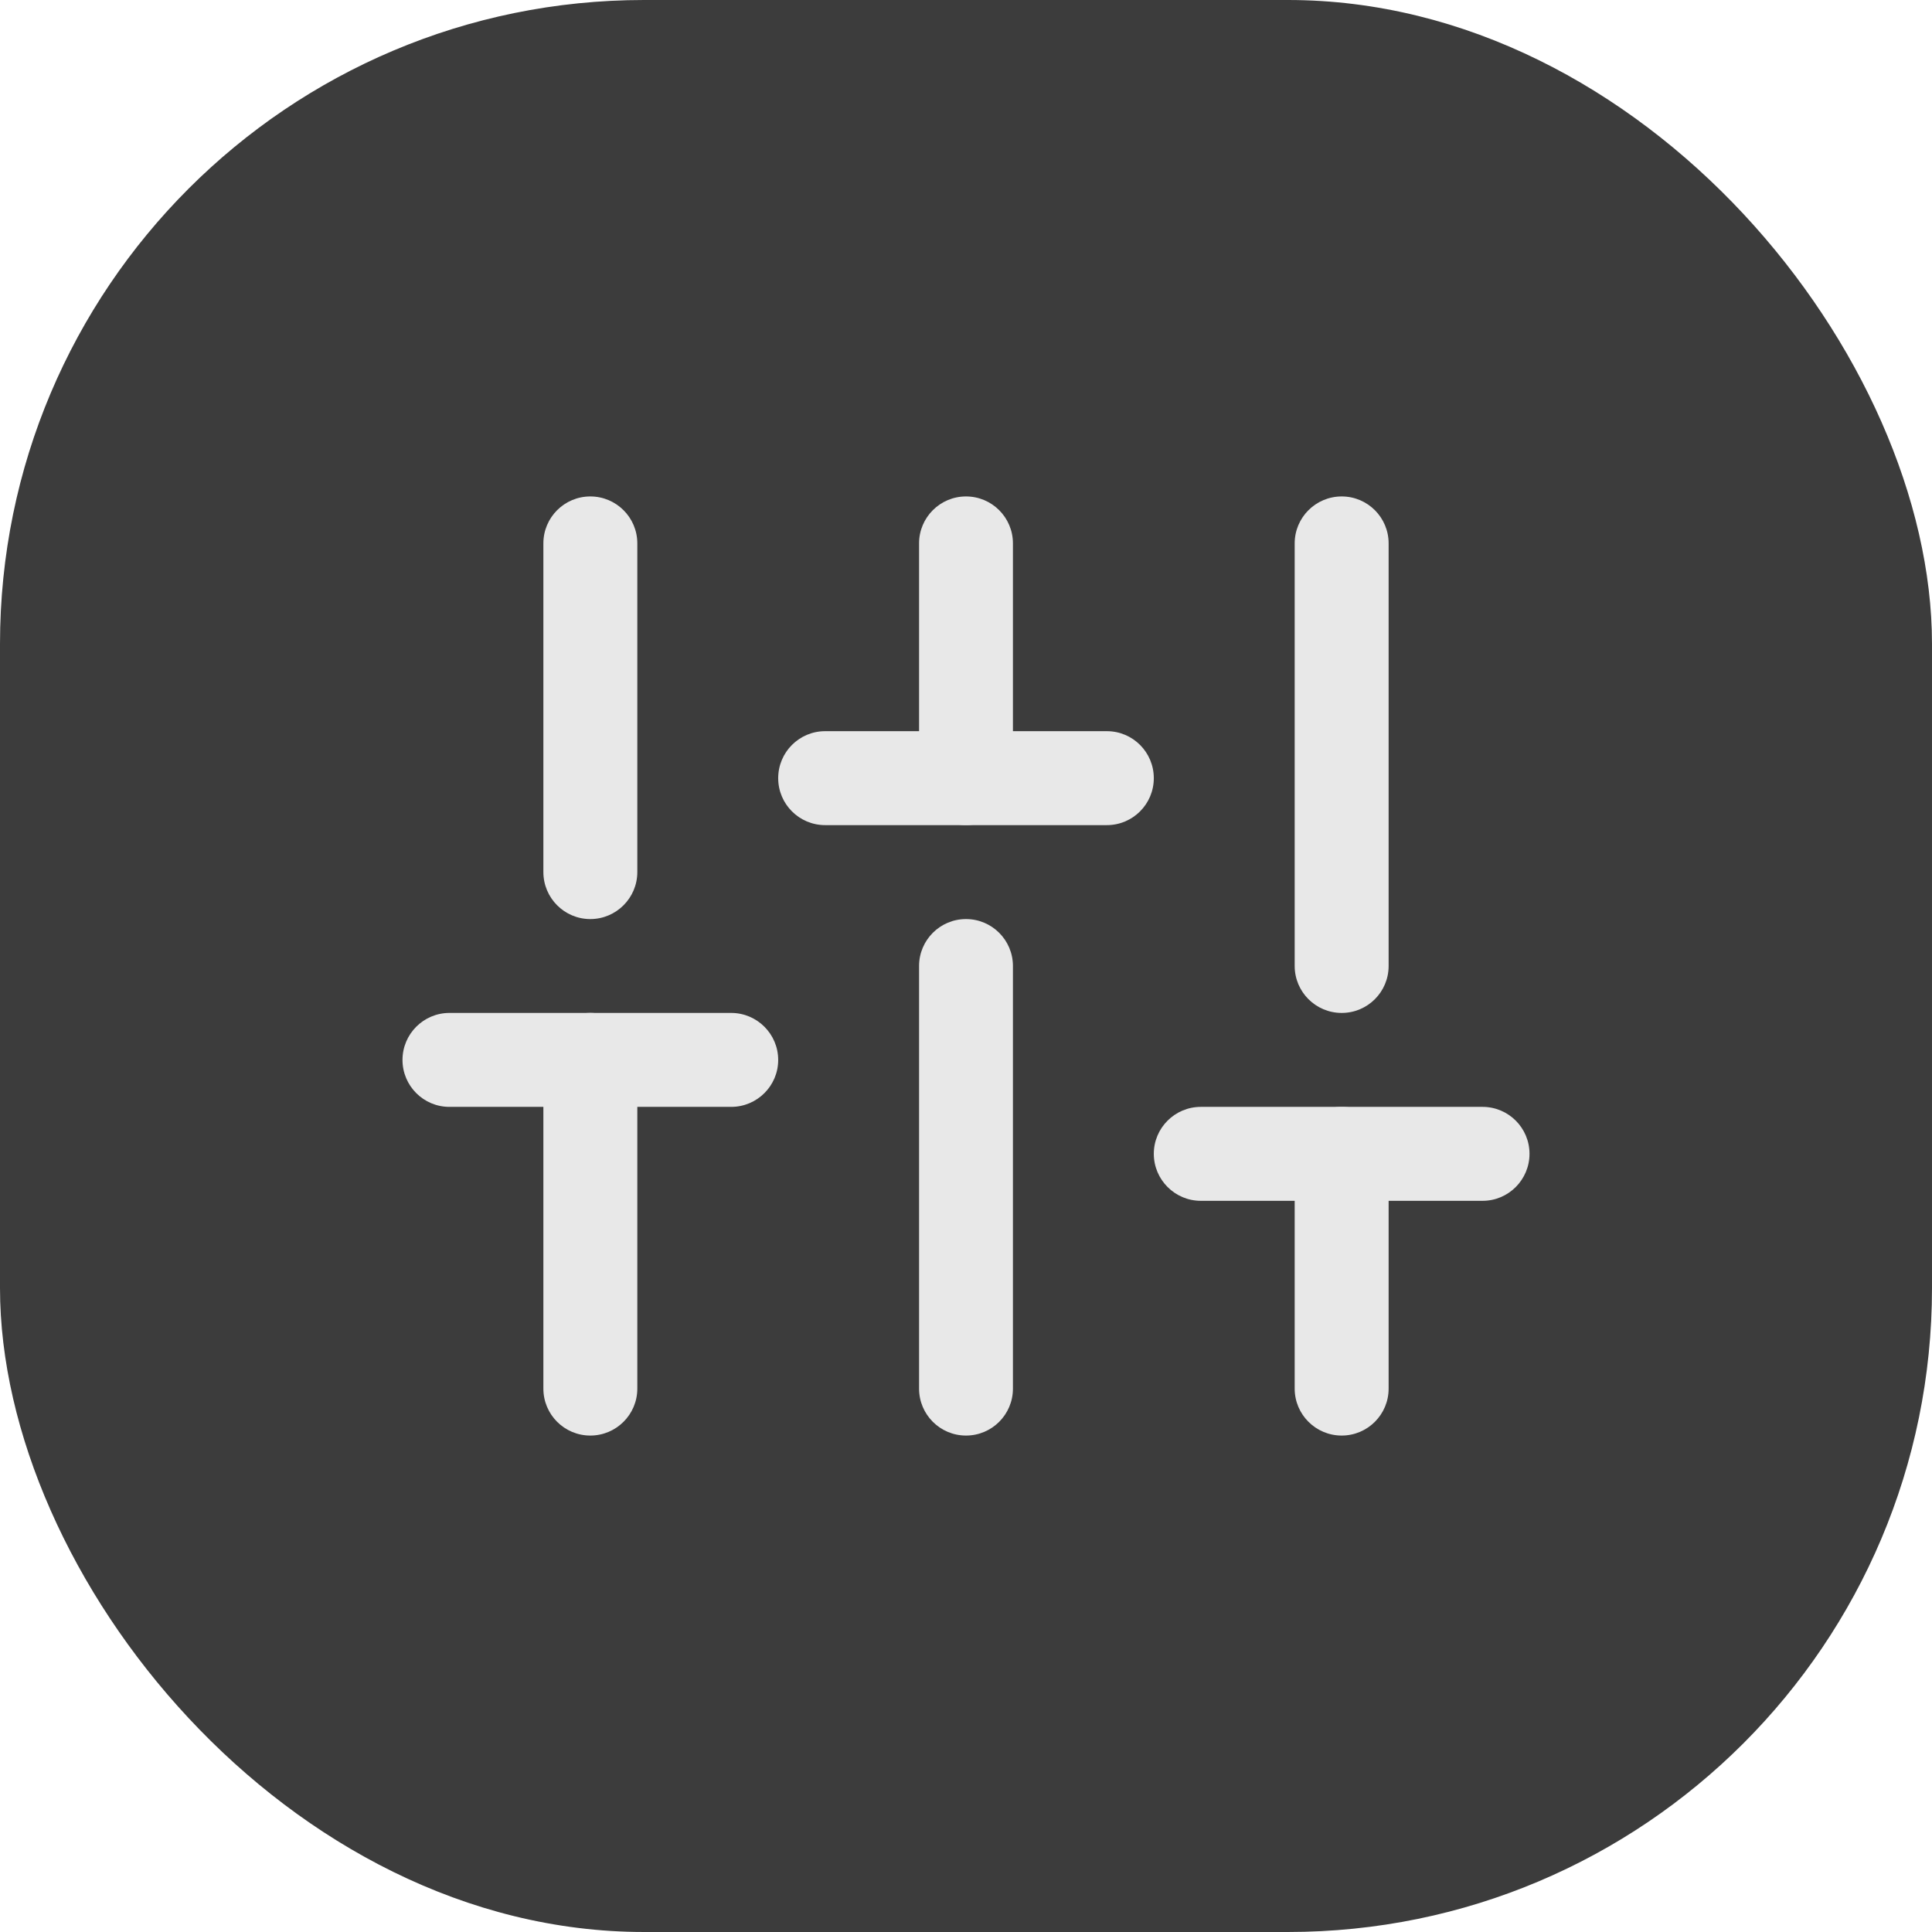 <svg width="24" height="24" viewBox="0 0 24 24" fill="none" xmlns="http://www.w3.org/2000/svg">
<rect width="24" height="24" rx="8" fill="#3C3C3C"/>
<path fill-rule="evenodd" clip-rule="evenodd" d="M7.333 12.583C7.655 12.583 7.917 12.845 7.917 13.167V17.25C7.917 17.572 7.655 17.833 7.333 17.833C7.011 17.833 6.75 17.572 6.75 17.25V13.167C6.75 12.845 7.011 12.583 7.333 12.583Z" fill="#E8E8E8"/>
<path fill-rule="evenodd" clip-rule="evenodd" d="M7.333 6.167C7.655 6.167 7.917 6.428 7.917 6.75V10.833C7.917 11.155 7.655 11.417 7.333 11.417C7.011 11.417 6.75 11.155 6.75 10.833V6.75C6.75 6.428 7.011 6.167 7.333 6.167Z" fill="#E8E8E8"/>
<path fill-rule="evenodd" clip-rule="evenodd" d="M12 11.417C12.322 11.417 12.583 11.678 12.583 12V17.25C12.583 17.572 12.322 17.833 12 17.833C11.678 17.833 11.417 17.572 11.417 17.25V12C11.417 11.678 11.678 11.417 12 11.417Z" fill="#E8E8E8"/>
<path fill-rule="evenodd" clip-rule="evenodd" d="M12 6.167C12.322 6.167 12.583 6.428 12.583 6.75V9.667C12.583 9.989 12.322 10.25 12 10.25C11.678 10.25 11.417 9.989 11.417 9.667V6.75C11.417 6.428 11.678 6.167 12 6.167Z" fill="#E8E8E8"/>
<path fill-rule="evenodd" clip-rule="evenodd" d="M16.667 13.75C16.989 13.75 17.25 14.011 17.25 14.333V17.25C17.25 17.572 16.989 17.833 16.667 17.833C16.345 17.833 16.083 17.572 16.083 17.25V14.333C16.083 14.011 16.345 13.75 16.667 13.75Z" fill="#E8E8E8"/>
<path fill-rule="evenodd" clip-rule="evenodd" d="M16.667 6.167C16.989 6.167 17.25 6.428 17.25 6.75V12C17.25 12.322 16.989 12.583 16.667 12.583C16.345 12.583 16.083 12.322 16.083 12V6.75C16.083 6.428 16.345 6.167 16.667 6.167Z" fill="#E8E8E8"/>
<path fill-rule="evenodd" clip-rule="evenodd" d="M5 13.167C5 12.845 5.261 12.583 5.583 12.583H9.083C9.405 12.583 9.667 12.845 9.667 13.167C9.667 13.489 9.405 13.75 9.083 13.75H5.583C5.261 13.75 5 13.489 5 13.167Z" fill="#E8E8E8"/>
<path fill-rule="evenodd" clip-rule="evenodd" d="M9.667 9.667C9.667 9.344 9.928 9.083 10.25 9.083H13.75C14.072 9.083 14.333 9.344 14.333 9.667C14.333 9.989 14.072 10.25 13.75 10.25H10.25C9.928 10.25 9.667 9.989 9.667 9.667Z" fill="#E8E8E8"/>
<path fill-rule="evenodd" clip-rule="evenodd" d="M14.333 14.333C14.333 14.011 14.595 13.75 14.917 13.75H18.417C18.739 13.75 19 14.011 19 14.333C19 14.655 18.739 14.917 18.417 14.917H14.917C14.595 14.917 14.333 14.655 14.333 14.333Z" fill="#E8E8E8"/>
</svg>
